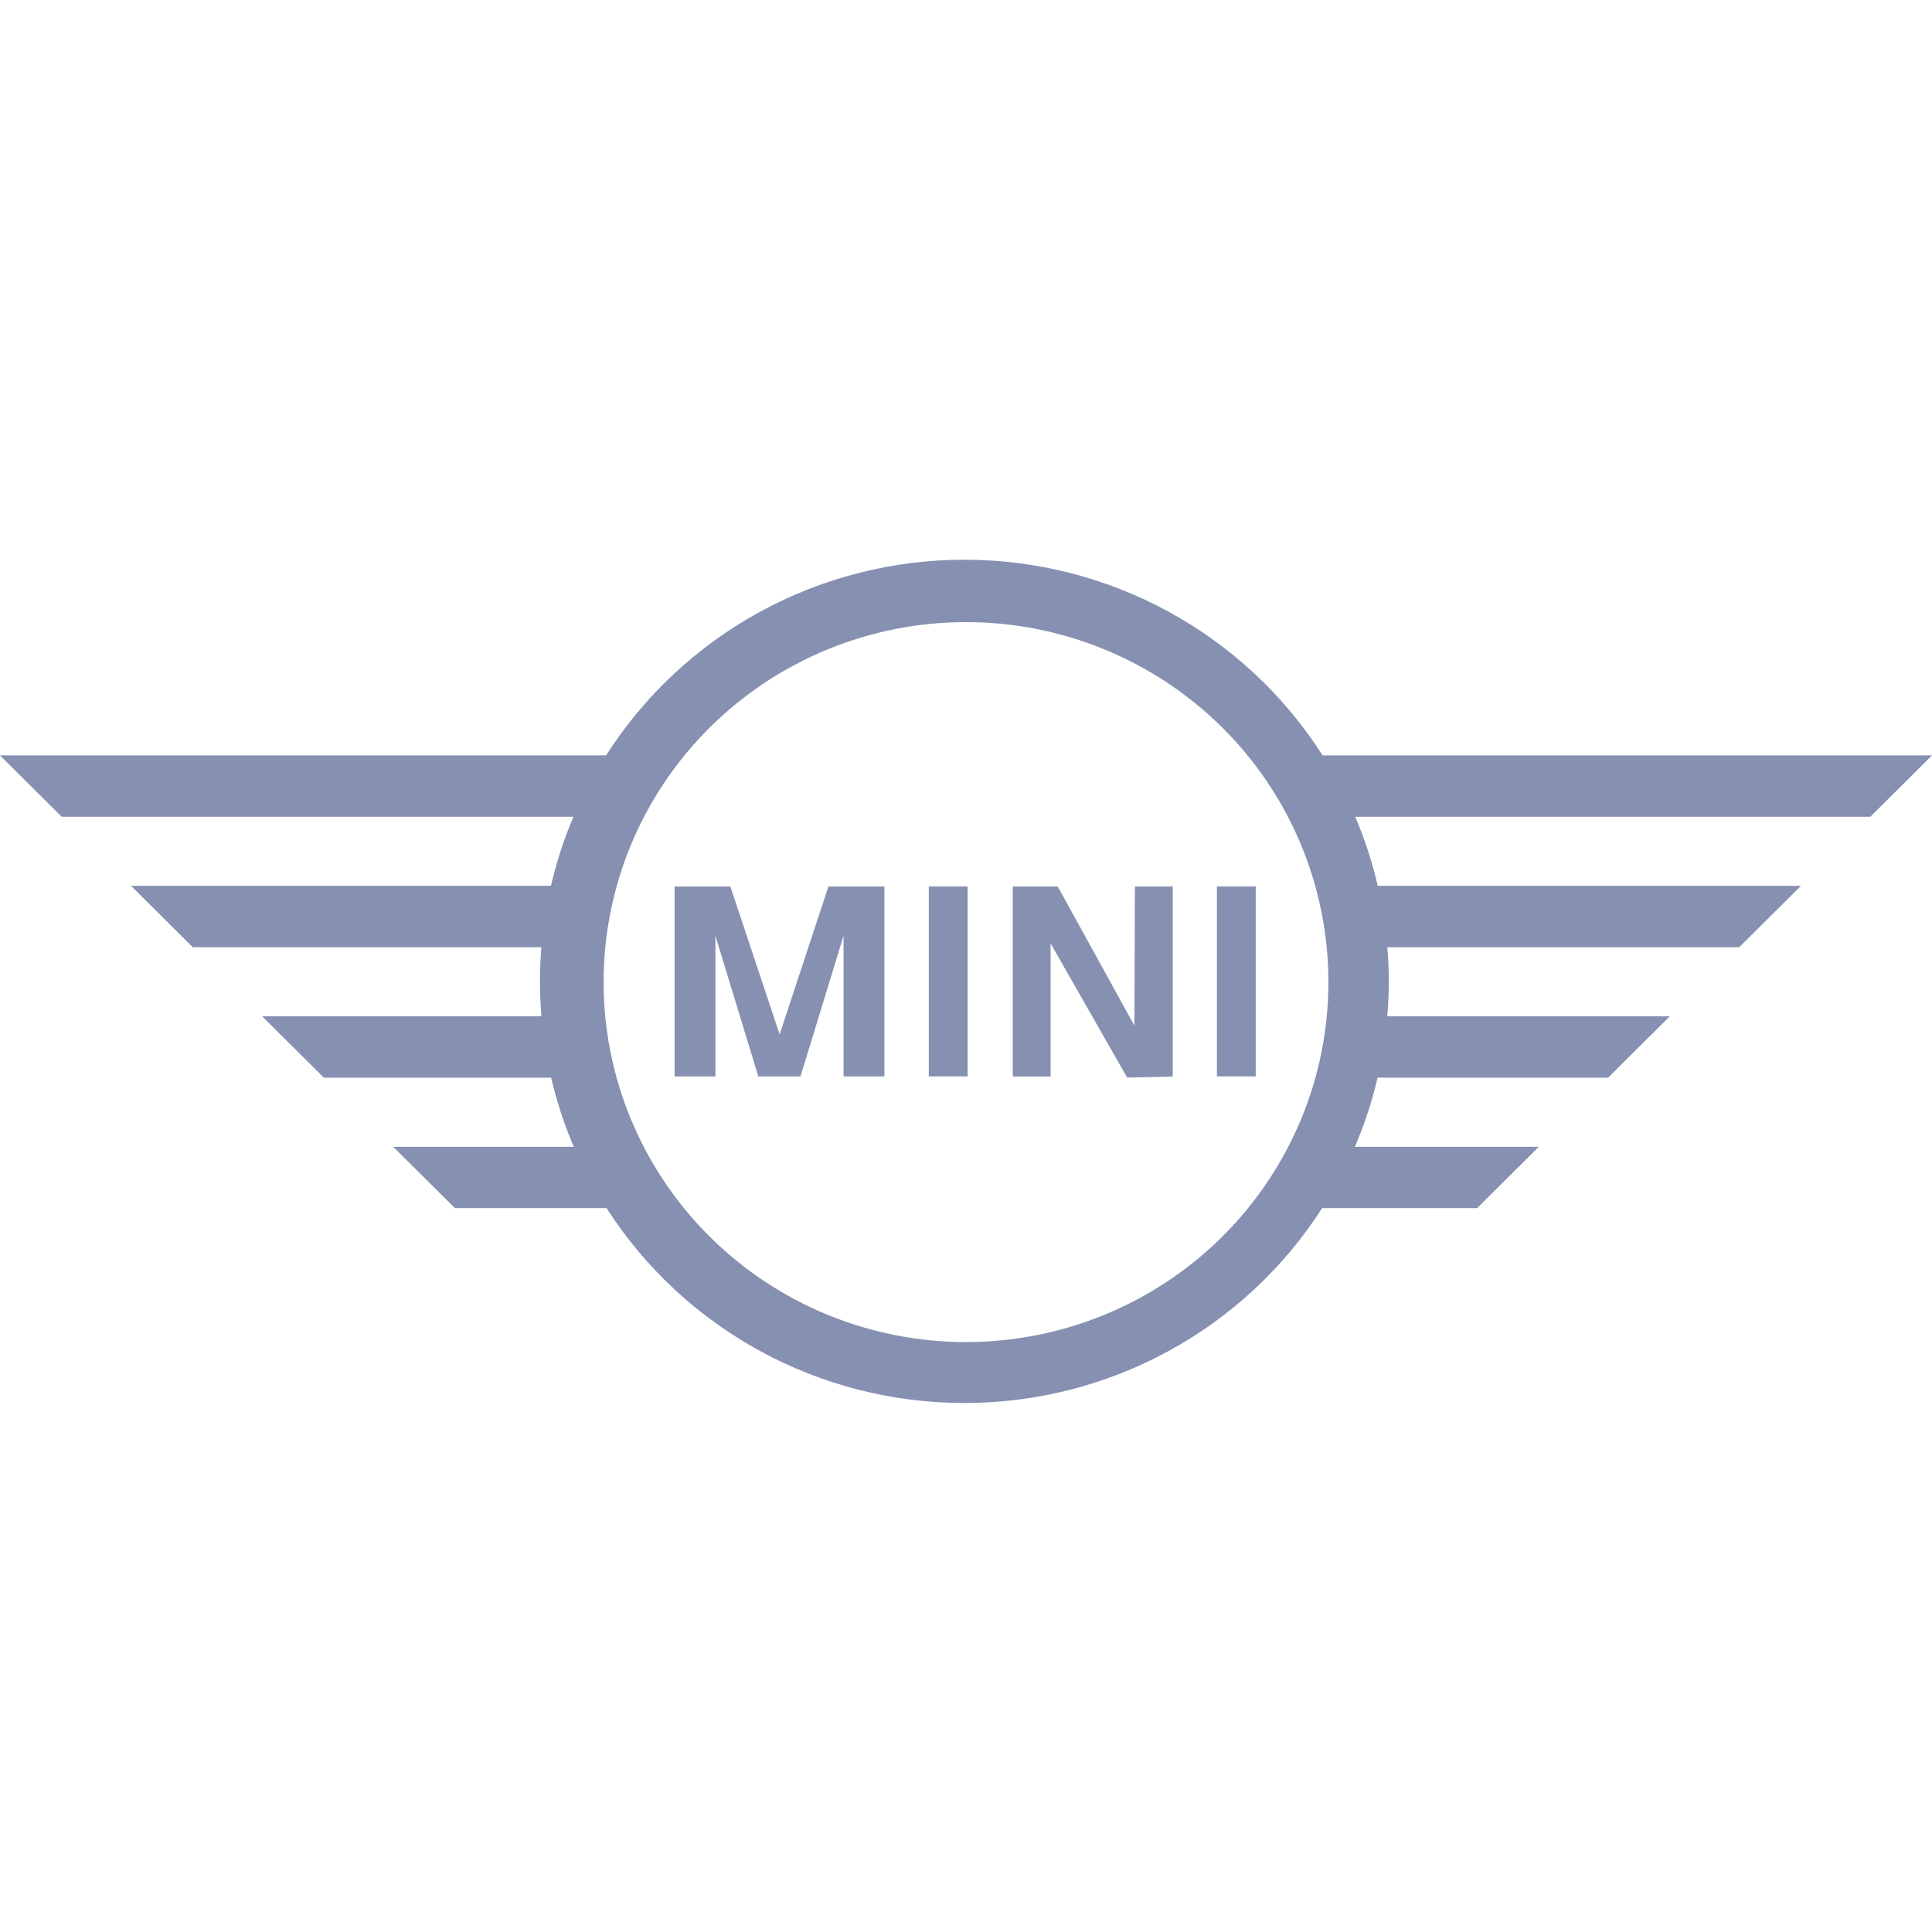 <svg width="148" height="147" viewBox="0 0 148 147" fill="none" xmlns="http://www.w3.org/2000/svg">
<path fill-rule="evenodd" clip-rule="evenodd" d="M74 102.802C66.637 102.802 59.575 99.897 54.369 94.726C49.163 89.554 46.238 82.54 46.238 75.227C46.238 67.914 49.163 60.9 54.369 55.729C59.575 50.558 66.637 47.653 74 47.653C81.363 47.653 88.424 50.558 93.631 55.729C98.837 60.9 101.762 67.914 101.762 75.227C101.762 82.54 98.837 89.554 93.631 94.726C88.424 99.897 81.363 102.802 74 102.802ZM148 57.863H101.318C98.387 53.268 94.334 49.484 89.534 46.864C84.735 44.243 79.347 42.871 73.871 42.875C68.395 42.873 63.009 44.247 58.211 46.867C53.413 49.487 49.36 53.27 46.429 57.863H0L4.724 62.561H43.931C43.201 64.271 42.623 66.042 42.205 67.853H10.039L14.769 72.557H41.471C41.327 74.318 41.329 76.088 41.477 77.849H20.085L24.808 82.547H42.217C42.649 84.384 43.228 86.148 43.956 87.845H30.124L34.848 92.543H46.466C49.402 97.119 53.452 100.885 58.242 103.495C63.032 106.104 68.407 107.471 73.871 107.469C79.335 107.472 84.711 106.106 89.503 103.497C94.294 100.888 98.345 97.12 101.281 92.543H113.152L117.876 87.845H103.791C104.524 86.132 105.105 84.359 105.53 82.547H123.191L127.915 77.849H106.27C106.425 76.088 106.427 74.318 106.276 72.557H133.231L137.961 67.853H105.542C105.124 66.042 104.546 64.271 103.816 62.561H143.276L148 57.863Z" fill="#8690B1"/>
<path fill-rule="evenodd" clip-rule="evenodd" d="M59.724 79.233L55.95 67.908H51.677V82.455H54.803V71.675L58.09 82.455H61.321L64.621 71.675V82.455H67.747V67.908H63.461L59.724 79.233ZM86.901 78.565L81.03 67.908H77.583V82.461H80.481V72.263L86.346 82.54L89.836 82.461V67.908H86.938L86.901 78.565ZM71.151 82.449H74.123V67.902H71.151V82.449ZM93.222 82.449H96.194V67.902H93.222V82.449Z" fill="#8690B1"/>
</svg>

